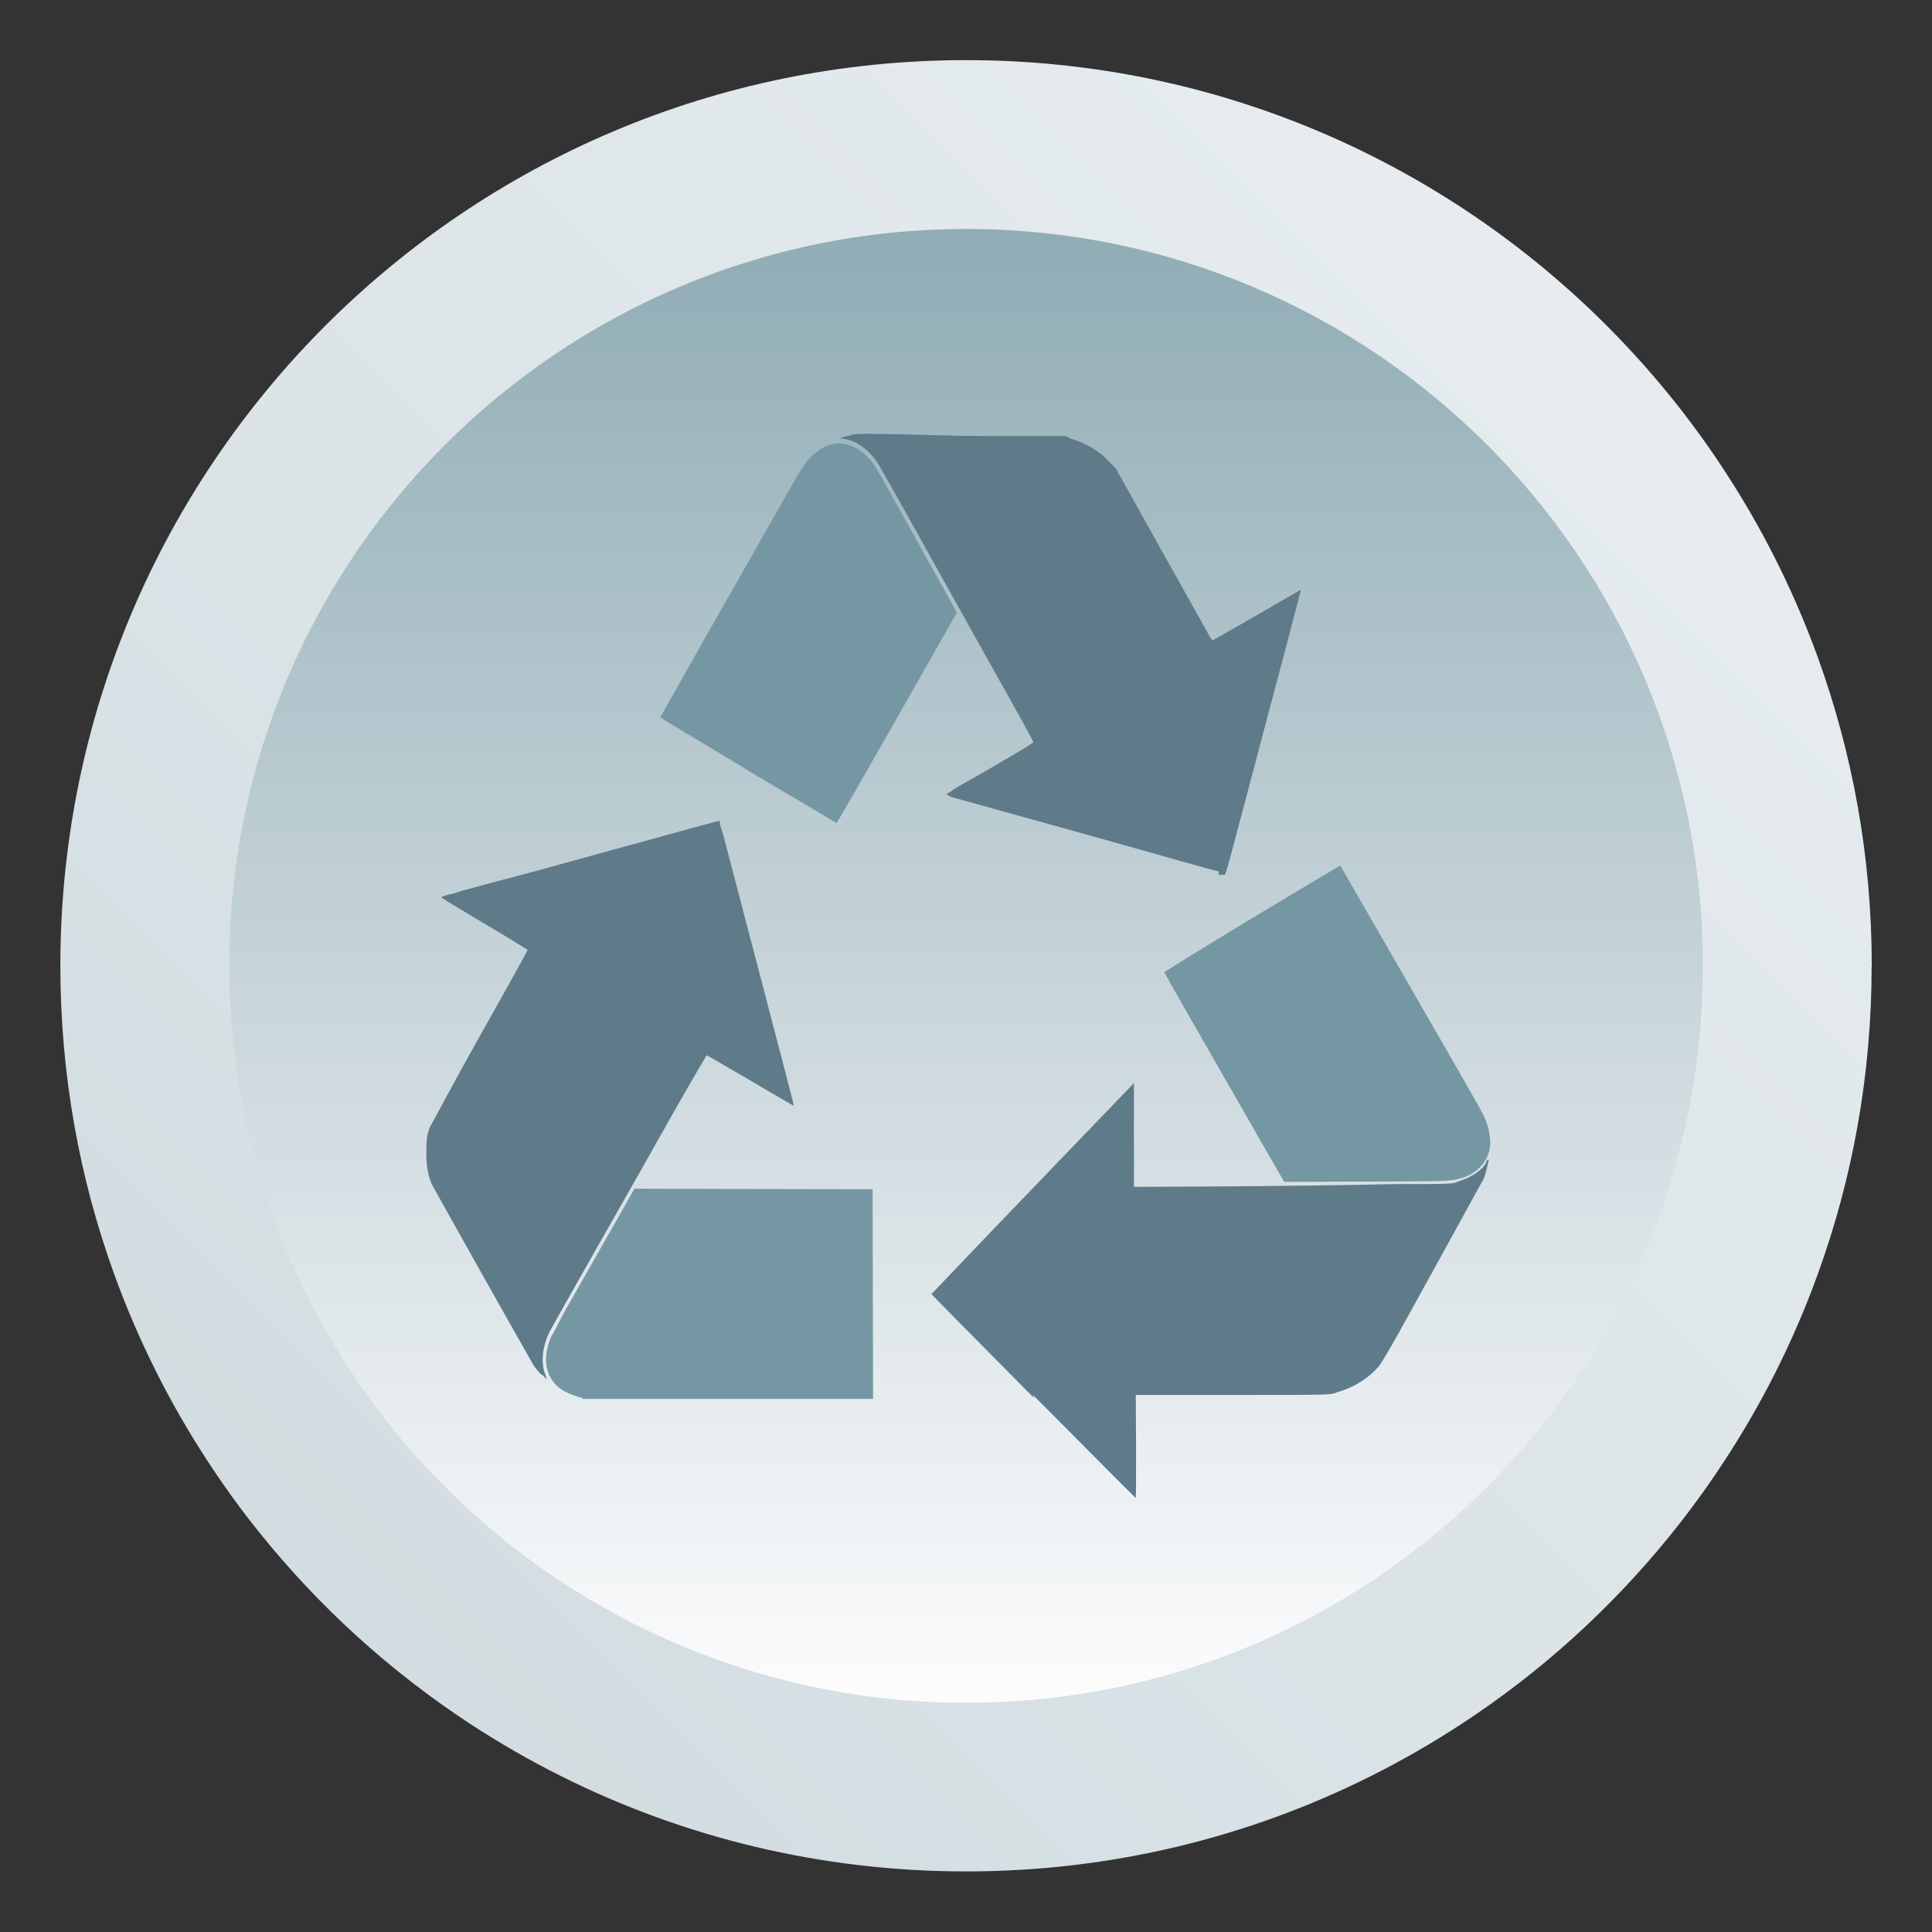<?xml version="1.0" encoding="UTF-8"?>
<svg width="64" height="64" version="1.1" viewBox="0 0 16.933 16.933" xmlns="http://www.w3.org/2000/svg" xmlns:cc="http://creativecommons.org/ns#" xmlns:dc="http://purl.org/dc/elements/1.1/" xmlns:rdf="http://www.w3.org/1999/02/22-rdf-syntax-ns#">
 <rect x="0" y="0" width="16.933" height="16.933" fill="#333333" stroke="none"/>
 <defs>
  <linearGradient id="linearGradient1005-9" x1=".739" x2="16.388" y1="16.296" y2=".647" gradientTransform="matrix(1 0 0 1 11.957 -1.893)" gradientUnits="userSpaceOnUse">
   <stop stop-color="#cfdade" offset="0"/>
   <stop stop-color="#eaeff2" offset="1"/>
  </linearGradient>
  <linearGradient id="linearGradient2800" x1="8.672" x2="8.672" y1="16.34" y2=".558" gradientTransform="matrix(-.814 0 0 .814 27.376 -.316)" gradientUnits="userSpaceOnUse">
   <stop stop-color="#fcfcfd" offset="0"/>
   <stop stop-color="#90acb5" offset="1"/>
  </linearGradient>
 </defs>
 <g transform="translate(-11.991 1.899)">
  <path d="m28.395 6.567c0 0.952-0.167 1.864-0.475 2.709-0.213 0.588-0.494 1.143-0.834 1.657-0.142 0.216-0.295 0.425-0.457 0.625-0.52 0.642-1.137 1.201-1.831 1.654-0.255 0.167-0.521 0.32-0.795 0.457-1.067 0.534-2.271 0.834-3.546 0.834-1.274 0-2.479-0.3-3.546-0.834-0.275-0.137-0.54-0.29-0.796-0.457-0.702-0.46-1.327-1.027-1.851-1.68-0.163-0.202-0.315-0.413-0.457-0.631-0.33-0.505-0.604-1.051-0.813-1.627-0.307-0.845-0.474-1.757-0.474-2.708 0-4.384 3.554-7.938 7.938-7.938 2.2 0 4.192 0.895 5.63 2.342 0.414 0.417 0.783 0.879 1.096 1.379 0.296 0.471 0.544 0.976 0.737 1.507 0.307 0.846 0.475 1.758 0.475 2.709z" fill="url(#linearGradient1005-9)" stroke-width=".031"/>
  <path d="m14.001 6.567c0 0.774 0.136 1.516 0.386 2.204 0.174 0.478 0.402 0.93 0.678 1.348 0.116 0.176 0.24 0.346 0.372 0.509 0.423 0.522 0.925 0.977 1.489 1.346 0.208 0.136 0.424 0.26 0.647 0.372 0.868 0.434 1.848 0.679 2.885 0.679 1.037 0 2.017-0.244 2.885-0.679 0.224-0.112 0.44-0.236 0.647-0.372 0.571-0.374 1.08-0.836 1.506-1.367 0.132-0.164 0.256-0.336 0.372-0.513 0.269-0.411 0.492-0.855 0.662-1.324 0.25-0.688 0.386-1.43 0.386-2.204 0-3.567-2.891-6.458-6.458-6.458-1.79 0-3.41 0.729-4.58 1.905-0.337 0.339-0.637 0.715-0.892 1.122-0.241 0.383-0.443 0.794-0.6 1.226-0.25 0.688-0.386 1.43-0.386 2.204z" fill="url(#linearGradient2800)" stroke-width=".025"/>
  <g stroke-width=".233">
   <path d="m21.053 10.353c-0.494-0.498-0.898-0.907-0.898-0.91 0 0 0.399-0.42 0.887-0.927l0.887-0.922v0.452c0.002 0.248 0 0.454 0 0.457 0 0 1.303-0.002 2.292-0.024 0.483 0 0.503 0 0.552-0.024 0.105-0.029 0.205-0.095 0.243-0.162 0-0.024 0.023-0.029 0.023-0.026 0 0-0.026 0.124-0.044 0.165-0.023 0.038-0.18 0.331-0.749 1.359-0.075 0.134-0.147 0.255-0.166 0.279-0.086 0.105-0.219 0.191-0.37 0.233-0.049 0.024-0.063 0.024-0.85 0.024h-0.914l0.002 0.452c0 0.249 0 0.452-0.002 0.452s-0.408-0.407-0.902-0.905z" fill="#5f7b89"/>
   <path d="m19.386 1.99c-0.032-0.005-0.063-0.004-0.094 0.002-0.056 0.012-0.096 0.031-0.157 0.082-0.085 0.069-0.085 0.069-0.433 0.683-0.1 0.176-0.348 0.614-0.553 0.973-0.203 0.359-0.371 0.658-0.371 0.658-2.33e-4 0.003 0.347 0.212 0.77 0.465l-0.002 0.001c0.424 0.252 0.777 0.459 0.777 0.46 0.004 2.334e-4 0.242-0.414 0.53-0.921l0.524-0.922-0.061-0.112c-0.394-0.71-0.642-1.156-0.665-1.185-0.075-0.106-0.171-0.17-0.266-0.184m4.353 3.698c-0.003-9.261e-4 -0.351 0.206-0.774 0.461-0.5 0.301-0.768 0.472-0.768 0.472 4.77e-4 0.005 0.135 0.245 0.3 0.531 0.165 0.287 0.401 0.699 0.524 0.914v9.261e-4l0.226 0.392 0.687-0.002c0.677-0.002 0.775-0.002 0.852-0.026 0.179-0.047 0.288-0.196 0.265-0.363-0.016-0.106-0.03-0.147-0.1-0.273-0.099-0.179-1.212-2.106-1.212-2.108m-6.186 2.832-0.242 0.426c-0.132 0.233-0.293 0.514-0.354 0.622-0.061 0.107-0.11 0.217-0.133 0.246-0.075 0.175-0.058 0.326 0.045 0.431 0.047 0.048 0.137 0.086 0.228 0.11l0.002 0.008h2.545l-0.002-0.919-0.002-0.919-1.043-0.002z" fill="#7597a3"/>
   <path d="m16.736 10.15c-0.028-0.029-0.061-0.069-0.07-0.086-0.049-0.081-0.879-1.558-0.892-1.587-0.028-0.067-0.042-0.139-0.047-0.239 0-0.11 0-0.184 0.035-0.266 0.023-0.033 0.161-0.304 0.437-0.795 0.231-0.409 0.418-0.747 0.417-0.751-0.002 0-0.175-0.11-0.383-0.232-0.21-0.124-0.378-0.227-0.375-0.229 0.002-0.002 0.049-0.024 0.103-0.031 0.054-0.024 0.372-0.103 0.704-0.193 0.333-0.091 0.729-0.201 0.88-0.242 0.152-0.041 0.382-0.105 0.513-0.141 0.131-0.036 0.239-0.064 0.24-0.064 0 0 0 0.041 0.023 0.091 0.026 0.1 0.236 0.903 0.308 1.175 0.026 0.098 0.075 0.284 0.107 0.411 0.033 0.127 0.096 0.364 0.138 0.525 0.042 0.162 0.075 0.295 0.075 0.296-0.002 0.002-0.173-0.098-0.38-0.22-0.208-0.122-0.381-0.222-0.385-0.222 0 0-0.138 0.232-0.297 0.514-0.159 0.283-0.462 0.818-0.674 1.19-0.212 0.372-0.394 0.697-0.407 0.723-0.065 0.134-0.077 0.281-0.03 0.386 0 0.024 0.023 0.041 0.023 0.041s-0.028-0.024-0.056-0.055z" fill="#5f7b89"/>
   <path d="m22.672 5.738c-0.023 0-0.55-0.153-1.171-0.326-0.621-0.172-1.149-0.319-1.173-0.326l-0.044-0.024 0.044-0.026c0.023-0.024 0.17-0.1 0.325-0.191 0.154-0.091 0.306-0.179 0.337-0.198 0.03-0.024 0.058-0.036 0.058-0.041 0.002 0-0.07-0.136-0.159-0.294-0.344-0.615-0.653-1.168-0.909-1.629-0.147-0.264-0.281-0.501-0.299-0.528-0.082-0.124-0.215-0.21-0.323-0.21h-0.005s0.044-0.024 0.077-0.024c0.056-0.024 0.061-0.024 0.979 0l0.922 0.002 0.049 0.024c0.131 0.038 0.243 0.105 0.333 0.201l0.058 0.06 0.392 0.702c0.217 0.386 0.405 0.724 0.421 0.752 0.023 0.043 0.03 0.05 0.042 0.048 0-0.002 0.182-0.103 0.389-0.222 0.208-0.119 0.377-0.22 0.378-0.217 0 0-0.049 0.191-0.11 0.423-0.124 0.466-0.313 1.178-0.396 1.495-0.147 0.553-0.154 0.578-0.163 0.579h-0.051z" fill="#5f7b89"/>
  </g>
 </g>
</svg>
